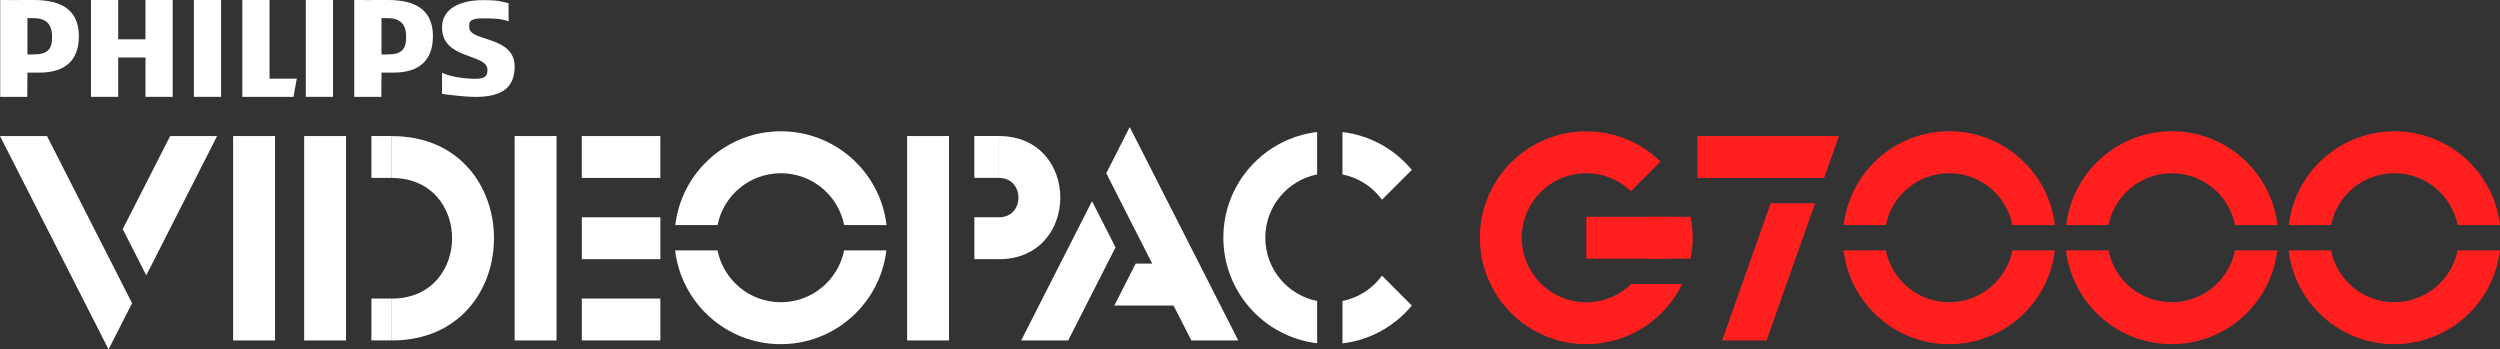 <?xml version="1.0" encoding="utf-8"?>
<!-- Generator: Adobe Illustrator 26.0.2, SVG Export Plug-In . SVG Version: 6.00 Build 0)  -->
<svg version="1.1" xmlns="http://www.w3.org/2000/svg" xmlns:xlink="http://www.w3.org/1999/xlink" x="0px" y="0px"
	 viewBox="0 0 3839 536.5" style="enable-background:new 0 0 3839 536.5;" xml:space="preserve">
<rect x="0" y="0" width="3839" height="536.5" fill="#333333" stroke="none"/>
<style type="text/css">
	.st0{display:none;}
	.st1{display:inline;}
	.st2{fill:#FF1F1F;}
	.st3{fill:#FFFFFF;}
	.st4{fill:#FF1F1F;stroke:#FF1F1F;stroke-width:12.937;stroke-miterlimit:10;}
	.st5{fill:none;stroke:#FF1F1F;stroke-width:12.937;stroke-miterlimit:10;}
	.st6{fill:#FF1F1F;stroke:#000000;stroke-width:4.593;stroke-miterlimit:10;}
	.st7{fill:#FF6A15;stroke:#000000;stroke-width:4.593;stroke-miterlimit:10;}
	.st8{fill:#FFB40A;stroke:#000000;stroke-width:4.593;stroke-miterlimit:10;}
	.st9{fill:#FFFF00;stroke:#000000;stroke-width:4.593;stroke-miterlimit:10;}
	.st10{fill:#FFFFFF;stroke:#FFFFFF;stroke-width:12.937;stroke-miterlimit:10;}
	.st11{fill:none;stroke:#FFFFFF;stroke-width:12.937;stroke-miterlimit:10;}
	.st12{fill:#FF0074;stroke:#000000;stroke-width:4.593;stroke-miterlimit:10;}
	.st13{fill:#FF803A;stroke:#000000;stroke-width:4.593;stroke-miterlimit:10;}
	.st14{fill:#FFFFFF;stroke:#000000;stroke-width:4.593;stroke-miterlimit:10;}
	.st15{fill:#FF0074;stroke:#000000;stroke-width:7.253;stroke-miterlimit:10;}
	.st16{fill:#FF803A;stroke:#000000;stroke-width:7.253;stroke-miterlimit:10;}
	.st17{fill:#FFFF00;stroke:#000000;stroke-width:7.253;stroke-miterlimit:10;}
	.st18{fill:#FFFFFF;stroke:#000000;stroke-width:7.253;stroke-miterlimit:10;}
	.st19{fill:#FF1F1F;stroke:#000000;stroke-width:6.698;stroke-miterlimit:10;}
	.st20{fill:#FF6A15;stroke:#000000;stroke-width:6.698;stroke-miterlimit:10;}
	.st21{fill:#FFB40A;stroke:#000000;stroke-width:6.698;stroke-miterlimit:10;}
	.st22{fill:#FFFF00;stroke:#000000;stroke-width:6.698;stroke-miterlimit:10;}
	.st23{fill:#FF1F1F;stroke:#FF1F1F;stroke-width:20.346;stroke-miterlimit:10;}
	.st24{fill:none;stroke:#FF1F1F;stroke-width:20.346;stroke-miterlimit:10;}
	.st25{fill:#FF1F1F;stroke:#000000;stroke-width:7.222;stroke-miterlimit:10;}
	.st26{fill:#FF6A15;stroke:#000000;stroke-width:7.222;stroke-miterlimit:10;}
	.st27{fill:#FFB40A;stroke:#000000;stroke-width:7.222;stroke-miterlimit:10;}
	.st28{fill:#FFFF00;stroke:#000000;stroke-width:7.222;stroke-miterlimit:10;}
	.st29{fill:#FFFFFF;stroke:#FFFFFF;stroke-width:20.346;stroke-miterlimit:10;}
	.st30{fill:none;stroke:#FFFFFF;stroke-width:20.346;stroke-miterlimit:10;}
	.st31{fill:#FF0074;stroke:#000000;stroke-width:7.222;stroke-miterlimit:10;}
	.st32{fill:#FF803A;stroke:#000000;stroke-width:7.222;stroke-miterlimit:10;}
	.st33{fill:#FFFFFF;stroke:#000000;stroke-width:7.222;stroke-miterlimit:10;}
	.st34{stroke:#000000;stroke-width:12.937;stroke-miterlimit:10;}
	.st35{fill:none;stroke:#000000;stroke-width:12.937;stroke-miterlimit:10;}
	.st36{stroke:#000000;stroke-width:20.346;stroke-miterlimit:10;}
	.st37{fill:none;stroke:#000000;stroke-width:20.346;stroke-miterlimit:10;}
	.st38{fill:none;stroke:#000000;stroke-width:7.253;stroke-miterlimit:10;}
	.st39{fill:none;stroke:#000000;stroke-width:4.593;stroke-miterlimit:10;}
	.st40{fill:none;stroke:#000000;stroke-width:7.222;stroke-miterlimit:10;}
	.st41{fill:none;stroke:#FFFFFF;stroke-width:7.253;stroke-miterlimit:10;}
	.st42{fill:none;stroke:#FFFFFF;stroke-width:4.593;stroke-miterlimit:10;}
	.st43{fill:none;stroke:#FFFFFF;stroke-width:7.222;stroke-miterlimit:10;}
	.st44{fill:#FF1F1F;stroke:#000000;stroke-width:4.58;stroke-miterlimit:10;}
	.st45{fill:#FF6A15;stroke:#000000;stroke-width:4.58;stroke-miterlimit:10;}
	.st46{fill:#FFB40A;stroke:#000000;stroke-width:4.58;stroke-miterlimit:10;}
	.st47{fill:#FFFF00;stroke:#000000;stroke-width:4.58;stroke-miterlimit:10;}
	.st48{fill:#FF0074;stroke:#000000;stroke-width:4.58;stroke-miterlimit:10;}
	.st49{fill:#FF803A;stroke:#000000;stroke-width:4.58;stroke-miterlimit:10;}
	.st50{fill:#FFFFFF;stroke:#000000;stroke-width:4.58;stroke-miterlimit:10;}
	.st51{fill:#FF0074;}
	.st52{fill:#FF803A;}
	.st53{fill:#FFFF00;}
	.st54{fill:#FF6A15;}
	.st55{fill:#FFB40A;}
	.st56{fill:none;stroke:#000000;stroke-width:4.58;stroke-miterlimit:10;}
	.st57{fill:none;stroke:#FFFFFF;stroke-width:4.58;stroke-miterlimit:10;}
</style>
<g id="copy_with_strokes" class="st0">
	<g class="st1">
		<g>
			
				<rect x="559.1" y="386.7" transform="matrix(-1.836970e-16 1 -1 -1.836970e-16 993.633 -188.849)" class="st3" width="64.3" height="31.3"/>
			
				<rect x="926.9" y="342.1" transform="matrix(-1.836970e-16 1 -1 -1.836970e-16 1361.411 -556.626)" class="st3" width="64.3" height="120.6"/>
			
				<rect x="1488.2" y="383.5" transform="matrix(-1.836970e-16 1 -1 -1.836970e-16 1922.772 -1117.991)" class="st3" width="64.3" height="37.8"/>
			<rect x="363.2" y="370.2" class="st3" width="64.3" height="313.9"/>
			<rect x="472.4" y="370.2" class="st3" width="64.3" height="313.9"/>
			<path class="st3" d="M606.9,684.1c0-21.4,0-42.9,0-64.3c123.5,0,123.5-185.2,0-185.2c0-21.4,0-42.9,0-64.3
				C816.1,370.2,816.1,684.1,606.9,684.1z"/>
			<rect x="795.6" y="370.2" class="st3" width="64.3" height="313.9"/>
			
				<rect x="926.9" y="466.9" transform="matrix(-1.836970e-16 1 -1 -1.836970e-16 1486.184 -431.854)" class="st3" width="64.3" height="120.6"/>
			
				<rect x="1488.2" y="508.3" transform="matrix(-1.836970e-16 1 -1 -1.836970e-16 2047.545 -993.218)" class="st3" width="64.3" height="37.8"/>
			<rect x="1398.3" y="370.2" class="st3" width="64.3" height="313.9"/>
			<path class="st3" d="M1539.3,559.3c0-21.5,0-42.8,0-64.3c39.9,0,39.9-60.5,0-60.5c0-21.5,0-42.8,0-64.3
				C1664.9,370.2,1664.9,559.3,1539.3,559.3z"/>
			<path class="st3" d="M1107.2,506.9c9-45.4,49.1-79.6,97.2-79.6c48.1,0,88.1,34.2,97.2,79.6h65.1c-9.6-81.1-78.6-144-162.2-144
				s-152.6,62.9-162.2,144H1107.2z"/>
			<polygon class="st3" points="266.5,370.2 193.8,513.2 229.9,584.1 338.7,370.2 			"/>
			<polygon class="st3" points="172,556 77.4,370.2 5.3,370.2 172,697.9 208.1,626.9 172,556 			"/>
			<path class="st3" d="M2027.9,623.5c-45.4-9-79.6-49.1-79.6-97.2c0-48.1,34.2-88.1,79.6-97.2v-65.1c-81.1,9.6-144,78.6-144,162.2
				s62.9,152.6,144,162.2V623.5z"/>
			<path class="st3" d="M2127.4,468.1l45.8-45.8c-26.1-31.5-63.8-53.1-106.5-58.1v65.1C2091.6,434.2,2113.1,448.4,2127.4,468.1z"/>
			<polygon class="st3" points="1645.6,684.1 1718.3,541.1 1682.2,470.2 1573.4,684.1 			"/>
			<polygon class="st3" points="1740.1,498.3 1834.7,684.1 1906.8,684.1 1740.1,356.5 1704,427.4 1740.1,498.3 			"/>
			<path class="st3" d="M600.4,161.3c-16.9,0-51.1,0.2-51.1,0v148.7h41.6l0.2-37.2h18.6c39.6,0,60.4-19.1,60.4-55.8
				C670.1,176.8,644.1,161.3,600.4,161.3z M600.4,245h-9.3v-55.8c2.5-0.2,7.1,0,9.3,0c21,0,28.6,10.7,28.6,28.8
				C629,236.6,622.5,245,600.4,245z"/>
			<polygon class="st3" points="228.6,310.1 228.6,249.6 186.8,249.6 186.8,310.1 145,310.1 145,161.3 186.8,161.3 186.8,221.8 
				228.6,221.8 228.6,161.3 270.5,161.3 270.5,310.1 			"/>
			<polygon class="st3" points="303,310.1 303,161.3 340.2,161.3 344.8,161.3 344.8,310.1 			"/>
			<polygon class="st3" points="456,310.1 377.3,310.1 377.3,161.3 419.2,161.3 419.2,282.2 461,282.2 			"/>
			<rect x="474.9" y="161.3" class="st3" width="41.8" height="148.7"/>
			<path class="st3" d="M725.9,198.5v4.7c0,22.8,69.7,12.3,69.7,60.4c0,36.1-24.9,46.5-60.4,46.5c-14,0-36.6-2.6-51.1-4.6v-32.5
				c12.8,6.6,37.1,9.3,51.1,9.3c15.7,0,18.6-4.9,18.6-13.9c0-25.6-69.7-14.6-69.7-65.1c0-29.3,28.6-41.8,63-41.8
				c24.4,0,28.1,2.2,39.2,4.7v27.9c-9.9-4.2-23.8-4.6-37.2-4.6C736.9,189.2,725.9,190.7,725.9,198.5z"/>
			<path class="st3" d="M56.7,161.3c-16.9,0-51.1,0.2-51.1,0v148.7h41.6l0.2-37.2H66c39.6,0,60.4-19.1,60.4-55.8
				C126.4,176.8,100.4,161.3,56.7,161.3z M56.7,245h-9.3v-55.8c2.5-0.2,7.1,0,9.3,0c21,0,28.6,10.7,28.6,28.8
				C85.3,236.6,78.8,245,56.7,245z"/>
		</g>
		<g>
			
				<rect x="2476.1" y="459.4" transform="matrix(-1.836970e-16 1 -1 -1.836970e-16 3034.687 -1981.793)" class="st2" width="64.3" height="134"/>
			<path class="st2" d="M2901.3,506.9c9-45.4,49.1-79.6,97.2-79.6c48.1,0,88.1,34.2,97.2,79.6h65.1c-9.6-81.1-78.6-144-162.2-144
				c-83.7,0-152.6,62.9-162.2,144H2901.3z"/>
			<path class="st2" d="M3243.1,506.9c9-45.4,49.1-79.6,97.2-79.6c48.1,0,88.1,34.2,97.2,79.6h65.1c-9.6-81.1-78.6-144-162.2-144
				s-152.6,62.9-162.2,144H3243.1z"/>
			<path class="st2" d="M3584.9,506.9c9-45.4,49.1-79.6,97.2-79.6c48.1,0,88.1,34.2,97.2,79.6h65.1c-9.6-81.1-78.6-144-162.2-144
				c-83.7,0-152.6,62.9-162.2,144H3584.9z"/>
			<path class="st2" d="M2540.3,526.4c0,11.3-1.9,22.1-5.4,32.2h66.5c2.1-10.4,3.2-21.2,3.2-32.2c0-11-1.1-21.7-3.2-32.1H2535
				C2538.4,504.4,2540.3,515.1,2540.3,526.4z"/>
			<path class="st2" d="M2441.2,625.5c-54.7,0-99.1-44.4-99.1-99.1c0-54.7,44.4-99.1,99.1-99.1c26.6,0,50.8,10.5,68.6,27.6
				l45.5-45.5c-29.4-28.7-69.7-46.4-114.1-46.4c-90.2,0-163.4,73.2-163.4,163.4s73.2,163.4,163.4,163.4
				c64.8,0,120.8-37.7,147.2-92.4h-78.1C2492.4,614.8,2468.1,625.5,2441.2,625.5z"/>
			<polygon class="st2" points="2649.8,684.1 2718,684.1 2792.6,473.4 2724.3,473.4 			"/>
			<polygon class="st2" points="2611.7,434.5 2611.7,370.2 2829.1,370.2 2806.5,434.5 			"/>
		</g>
	</g>
</g>
<g id="Layer_1">
	<g>
		<g>
			
				<rect x="553.8" y="225.4" transform="matrix(-1.836970e-16 1 -1 -1.836970e-16 827.018 -344.915)" class="st3" width="64.3" height="31.3"/>
			
				<rect x="553.8" y="474.9" transform="matrix(-1.836970e-16 1 -1 -1.836970e-16 1076.563 -95.37)" class="st3" width="64.3" height="31.3"/>
			
				<rect x="921.6" y="180.8" transform="matrix(-1.836970e-16 1 -1 -1.836970e-16 1194.795 -712.692)" class="st3" width="64.3" height="120.6"/>
			
				<rect x="1482.9" y="222.2" transform="matrix(-1.836970e-16 1 -1 -1.836970e-16 1756.156 -1274.057)" class="st3" width="64.3" height="37.8"/>
			
				<rect x="921.6" y="430.3" transform="matrix(-1.836970e-16 1 -1 -1.836970e-16 1444.34 -463.147)" class="st3" width="64.3" height="120.6"/>
			<rect x="358" y="208.9" class="st3" width="64.3" height="313.9"/>
			<rect x="467.1" y="208.9" class="st3" width="64.3" height="313.9"/>
			<path class="st3" d="M601.6,522.8c0-21.4,0-42.9,0-64.3c123.5,0,123.5-185.2,0-185.2c0-21.4,0-42.9,0-64.3
				C810.9,208.9,810.9,522.8,601.6,522.8z"/>
			<rect x="790.3" y="208.9" class="st3" width="64.3" height="313.9"/>
			
				<rect x="921.6" y="305.5" transform="matrix(-1.836970e-16 1 -1 -1.836970e-16 1319.568 -587.92)" class="st3" width="64.3" height="120.6"/>
			
				<rect x="1482.9" y="346.9" transform="matrix(-1.836970e-16 1 -1 -1.836970e-16 1880.929 -1149.284)" class="st3" width="64.3" height="37.8"/>
			<rect x="1393" y="208.9" class="st3" width="64.3" height="313.9"/>
			<path class="st3" d="M1534,398c0-21.5,0-42.8,0-64.3c39.9,0,39.9-60.5,0-60.5c0-21.5,0-42.8,0-64.3
				C1659.6,208.9,1659.6,398,1534,398z"/>
			<path class="st3" d="M1101.9,345.6c9-45.4,49.1-79.6,97.2-79.6c48.1,0,88.1,34.2,97.2,79.6h65.1c-9.6-81.1-78.6-144-162.2-144
				s-152.6,62.9-162.2,144H1101.9z"/>
			<path class="st3" d="M1296.2,384.5c-9,45.4-49.1,79.6-97.2,79.6c-48.1,0-88.1-34.2-97.2-79.6h-65.1c9.6,81.1,78.6,144,162.2,144
				c83.7,0,152.6-62.9,162.2-144H1296.2z"/>
			<polygon class="st3" points="261.3,208.9 188.5,351.8 224.6,422.8 333.4,208.9 			"/>
			<polygon class="st3" points="166.7,394.7 72.2,208.9 0,208.9 166.7,536.5 202.8,465.6 166.7,394.7 			"/>
			<path class="st3" d="M2022.6,462.2c-45.4-9-79.6-49.1-79.6-97.2c0-48.1,34.2-88.1,79.6-97.2v-65.1c-81.1,9.6-144,78.6-144,162.2
				s62.9,152.6,144,162.2V462.2z"/>
			<path class="st3" d="M2122.2,306.7l45.8-45.8c-26.1-31.5-63.8-53.1-106.5-58.1v65.1C2086.3,272.8,2107.8,287,2122.2,306.7z"/>
			<path class="st3" d="M2122.2,423.3c-14.4,19.7-35.8,33.9-60.7,38.9v65.1c42.7-5.1,80.4-26.6,106.5-58.1L2122.2,423.3z"/>
			<polygon class="st3" points="1743.9,404.8 1711.2,469.2 1840,469.2 1840,404.8 			"/>
			<polygon class="st3" points="1640.3,522.8 1713,379.8 1676.9,308.9 1568.1,522.8 			"/>
			<polygon class="st3" points="1734.8,336.9 1829.4,522.8 1901.5,522.8 1734.8,195.1 1698.8,266 1734.8,337 			"/>
			<path class="st3" d="M595.1,0C578.2,0,544,0.2,544,0v148.7h41.6l0.2-37.2h18.6c39.6,0,60.4-19.1,60.4-55.8
				C664.8,15.5,638.8,0,595.1,0z M595.1,83.6h-9.3V27.9c2.5-0.2,7.1,0,9.3,0c21,0,28.6,10.7,28.6,28.8
				C623.7,75.3,617.3,83.6,595.1,83.6z"/>
			<polygon class="st3" points="223.4,148.7 223.4,88.3 181.5,88.3 181.5,148.7 139.7,148.7 139.7,0 181.5,0 181.5,60.4 223.4,60.4 
				223.4,0 265.2,0 265.2,148.7 			"/>
			<polygon class="st3" points="297.7,148.7 297.7,0 334.9,0 339.5,0 339.5,148.7 			"/>
			<polygon class="st3" points="450.7,148.7 372.1,148.7 372.1,0 413.9,0 413.9,120.8 455.7,120.8 			"/>
			<rect x="469.6" class="st3" width="41.8" height="148.7"/>
			<path class="st3" d="M720.6,37.2v4.7c0,22.8,69.7,12.3,69.7,60.4c0,36.1-24.9,46.5-60.4,46.5c-14,0-36.6-2.6-51.1-4.6v-32.5
				c12.8,6.6,37.1,9.3,51.1,9.3c15.7,0,18.6-4.9,18.6-13.9c0-25.6-69.7-14.6-69.7-65.1c0-29.3,28.6-41.8,63-41.8
				c24.4,0,28.1,2.2,39.2,4.7v27.9c-9.9-4.2-23.8-4.6-37.2-4.6C731.6,27.9,720.6,29.4,720.6,37.2z"/>
			<path class="st3" d="M51.4,0C34.5,0,0.3,0.2,0.3,0v148.7h41.6l0.2-37.2h18.6c39.6,0,60.4-19.1,60.4-55.8
				C121.1,15.5,95.1,0,51.4,0z M51.4,83.6h-9.3V27.9c2.5-0.2,7.1,0,9.3,0c21,0,28.6,10.7,28.6,28.8C80,75.3,73.6,83.6,51.4,83.6z"/>
		</g>
		<g>
			
				<rect x="2470.8" y="298.1" transform="matrix(-1.836970e-16 1 -1 -1.836970e-16 2868.071 -2137.859)" class="st2" width="64.3" height="134"/>
			<path class="st2" d="M2896,345.6c9-45.4,49.1-79.6,97.2-79.6c48.1,0,88.1,34.2,97.2,79.6h65.1c-9.6-81.1-78.6-144-162.2-144
				c-83.7,0-152.6,62.9-162.2,144H2896z"/>
			<path class="st2" d="M3090.3,384.5c-9,45.4-49.1,79.6-97.2,79.6c-48.1,0-88.1-34.2-97.2-79.6H2831c9.6,81.1,78.6,144,162.2,144
				c83.7,0,152.6-62.9,162.2-144H3090.3z"/>
			<path class="st2" d="M3237.8,345.6c9-45.4,49.1-79.6,97.2-79.6c48.1,0,88.1,34.2,97.2,79.6h65.1c-9.6-81.1-78.6-144-162.2-144
				c-83.7,0-152.6,62.9-162.2,144H3237.8z"/>
			<path class="st2" d="M3432.1,384.5c-9,45.4-49.1,79.6-97.2,79.6c-48.1,0-88.1-34.2-97.2-79.6h-65.1c9.6,81.1,78.6,144,162.2,144
				c83.7,0,152.6-62.9,162.2-144H3432.1z"/>
			<path class="st2" d="M3579.6,345.6c9-45.4,49.1-79.6,97.2-79.6c48.1,0,88.1,34.2,97.2,79.6h65.1c-9.6-81.1-78.6-144-162.2-144
				s-152.6,62.9-162.2,144H3579.6z"/>
			<path class="st2" d="M3773.9,384.5c-9,45.4-49.1,79.6-97.2,79.6c-48.1,0-88.1-34.2-97.2-79.6h-65.1c9.6,81.1,78.6,144,162.2,144
				c83.7,0,152.6-62.9,162.2-144H3773.9z"/>
			<path class="st2" d="M2535,365c0,11.3-1.9,22.1-5.4,32.2h66.5c2.1-10.4,3.2-21.2,3.2-32.2c0-11-1.1-21.7-3.2-32.1h-66.5
				C2533.2,343,2535,353.8,2535,365z"/>
			<path class="st2" d="M2435.9,464.2c-54.7,0-99.1-44.4-99.1-99.1s44.4-99.1,99.1-99.1c26.6,0,50.8,10.5,68.6,27.6l45.5-45.5
				c-29.4-28.7-69.7-46.4-114.1-46.4c-90.2,0-163.4,73.2-163.4,163.4s73.2,163.4,163.4,163.4c64.8,0,120.8-37.7,147.2-92.4H2505
				C2487.2,453.5,2462.8,464.2,2435.9,464.2z"/>
			<polygon class="st2" points="2644.5,522.8 2712.7,522.8 2787.3,312.1 2719.1,312.1 			"/>
			<polygon class="st2" points="2606.4,273.2 2606.4,208.9 2823.8,208.9 2801.2,273.2 			"/>
		</g>
	</g>
</g>
</svg>
